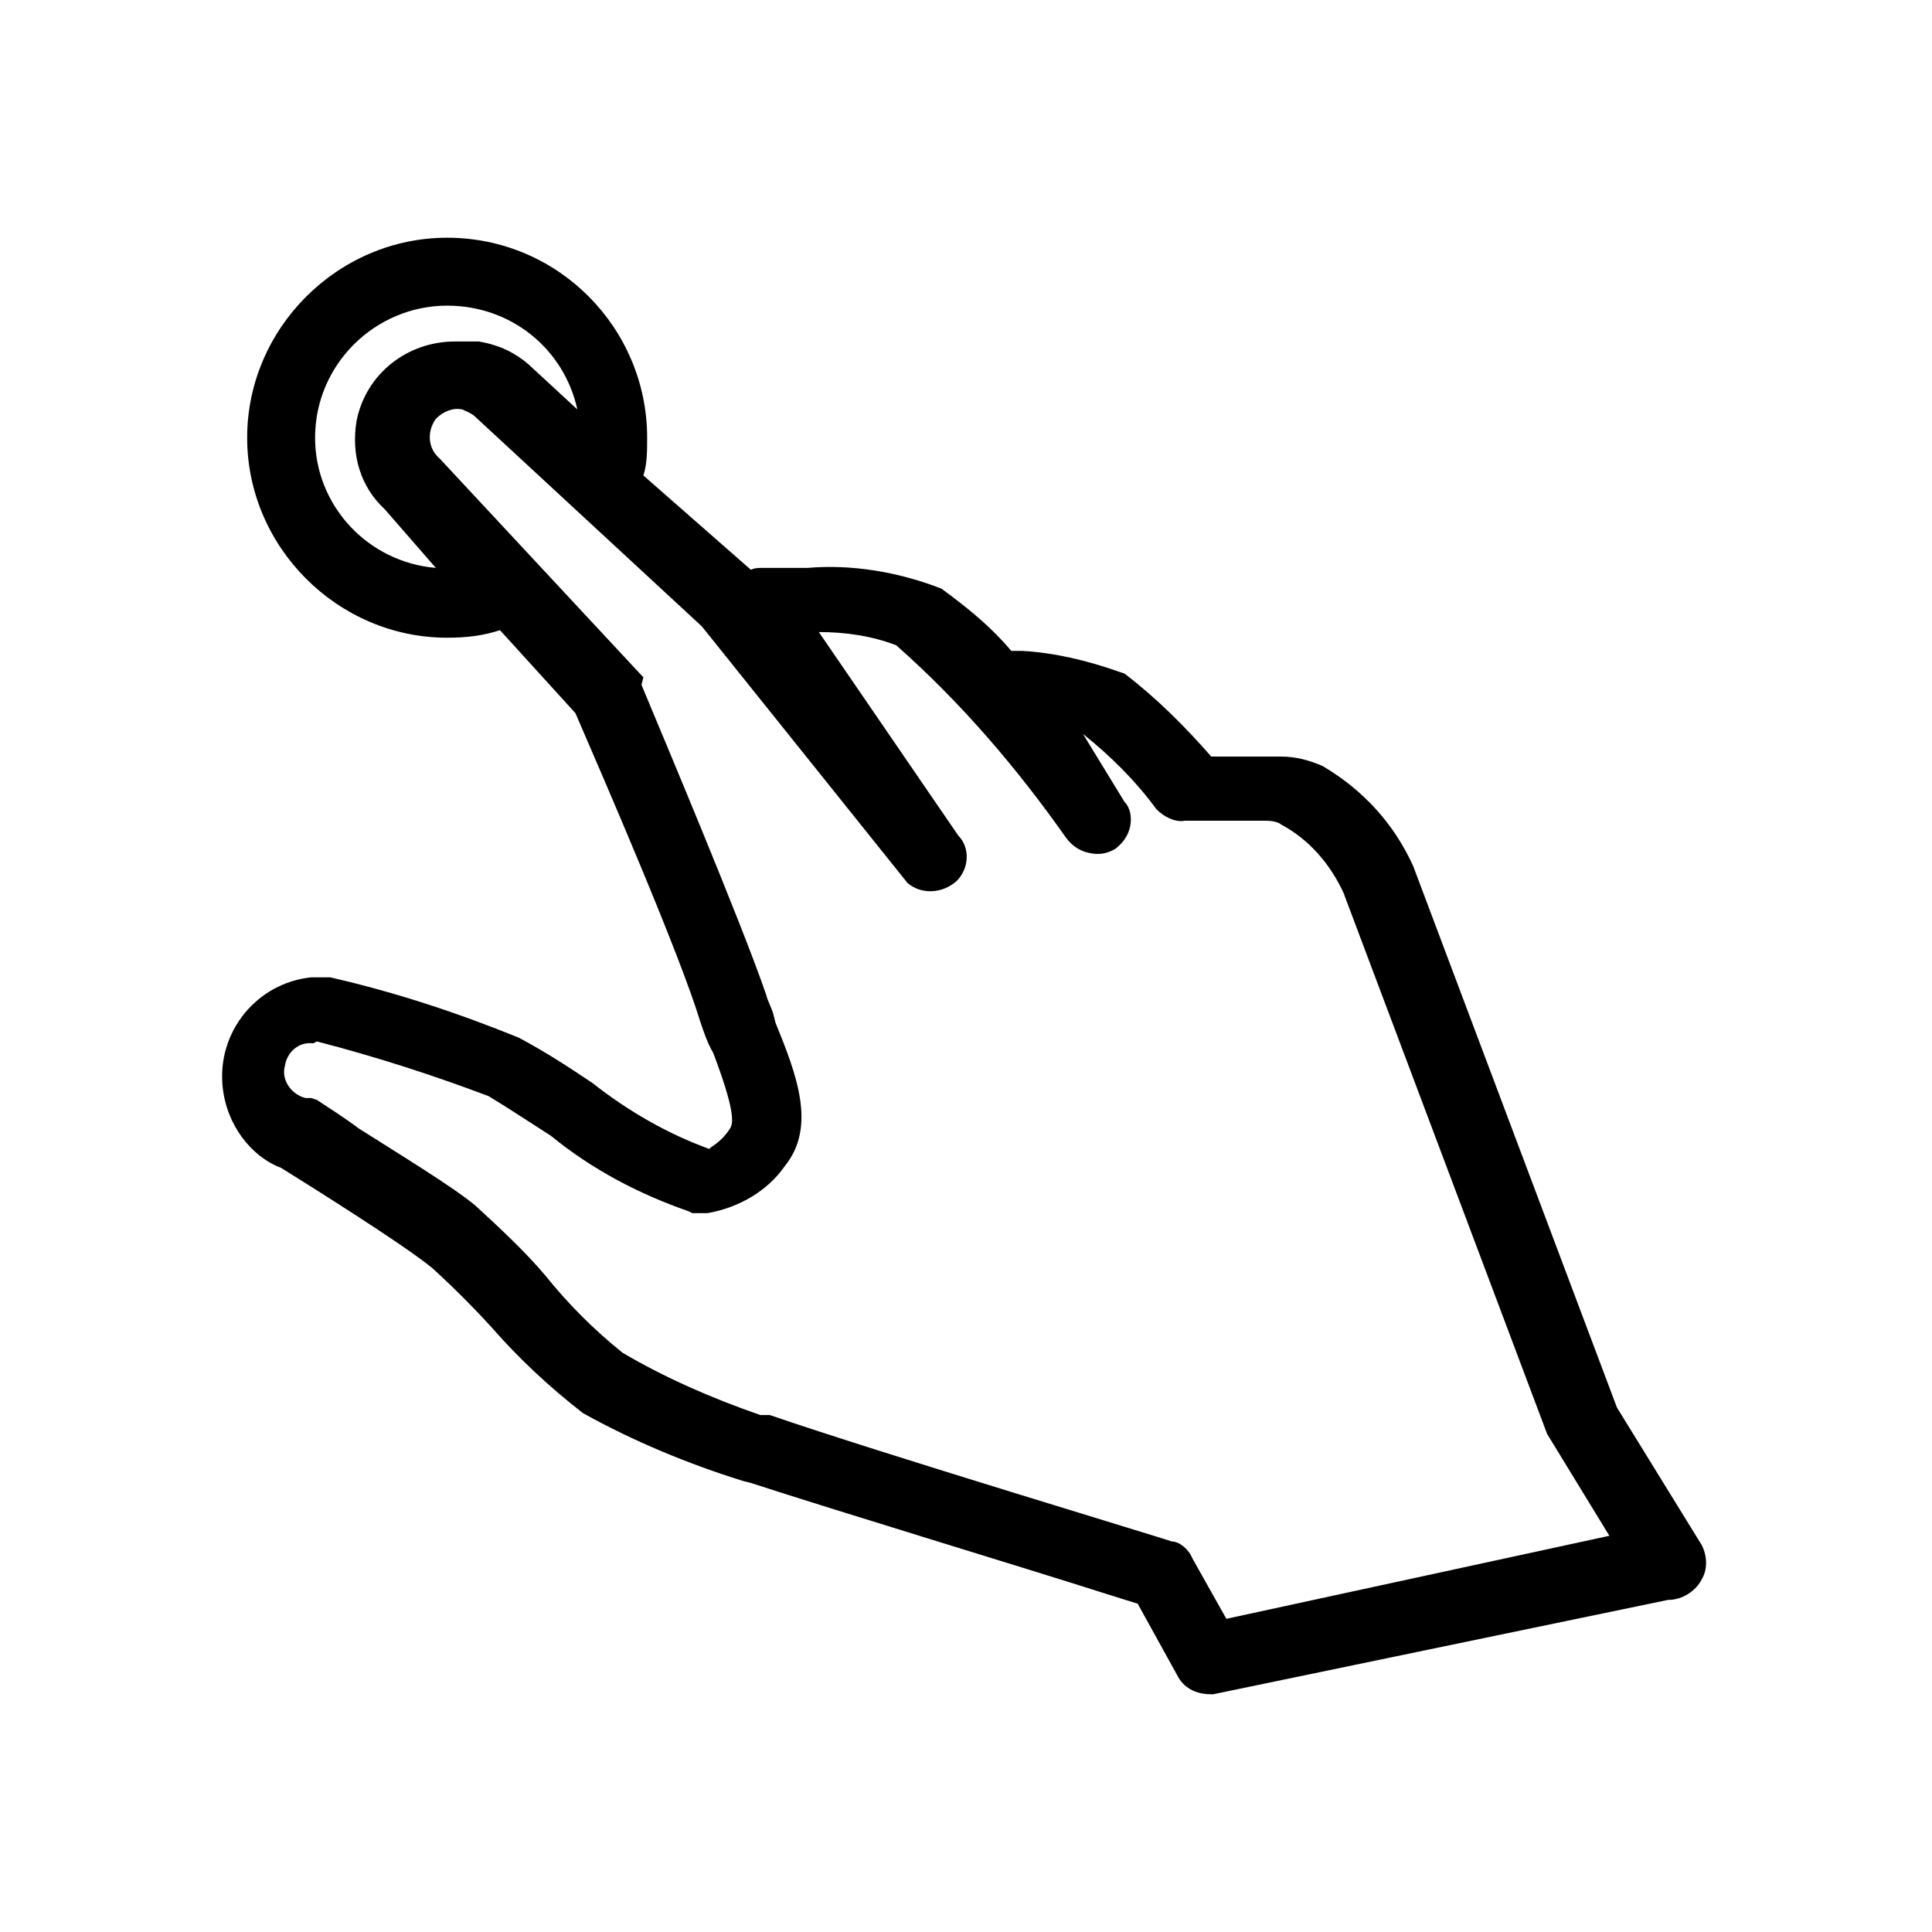 <?xml version="1.0" encoding="utf-8"?>
<!-- Generator: Adobe Illustrator 23.0.1, SVG Export Plug-In . SVG Version: 6.00 Build 0)  -->
<svg version="1.1" id="Layer_1" xmlns="http://www.w3.org/2000/svg" xmlns:xlink="http://www.w3.org/1999/xlink" x="0px" y="0px"
	 viewBox="0 0 1024 1024" style="enable-background:new 0 0 1024 1024;" xml:space="preserve">
<path d="M642,898h1l241-50c8,0,15-5,18-11c3-5,3-12,0-18l-45-73L749,459c-10-22-26-40-48-53c-7-3-14-5-22-5h-37c-14-16-29-31-46-44
	l-3-1c-17-6-34-10-51-11h-6c-10-12-22-22-37-33c-23-9-48-13-71-11h-24c-2,0-4,0-6,1l-57-50c2-6,2-13,2-20c0-58-47-106-106-106
	c-58,0-106,48-106,106s48,106,106,106c10,0,19-1,28-4l40,44c16,37,55,127,66,163c2,6,4,12,7,17c11,29,11,37,9,40c-5,8-11,10-11,11
	c-22-8-43-20-62-35c-12-8-24-16-39-24c-32-13-65-24-100-32h-10c-29,3-50,29-47,58c2,20,15,37,31,43c16,10,64,40,80,53
	c11,10,22,21,32,32c14,16,30,31,48,45c27,15,56,27,85,36l4,1c46,15,142,44,189,59l16,5l21,38C627,894,633,898,642,898z M237,162
	c34,0,62,23,69,55l-26-24c-7-6-15-10-26-12h-13c-25,0-47,17-52,42c-3,18,2,35,15,47l27,31c-36-3-64-33-64-69
	C167,193,199,162,237,162z M403,750c-26-9-51-20-73-33c-15-12-29-26-41-41c-11-13-24-25-37-37c-12-10-40-27-62-41c-8-6-16-11-22-15
	l-3-1h-3c-8-2-13-10-11-17c1-7,7-13,15-12l2-1c31,8,62,18,91,29c10,6,22,14,33,21c22,18,47,31,73,40l2,1h8c17-3,32-12,41-25
	c17-21,6-49-5-76l-1-4c-1-4-3-7-4-11c-13-38-56-140-66-164l1-4L233,243c-6-5-7-14-2-21c4-4,9-6,14-5c2,1,5,2,7,4l120,111l109,136
	c7,6,18,6,26-1c7-7,7-18,1-24l-74-108c14,0,28,2,41,7c34,30,64,65,90,102c3,4,7,7,12,8c4,1,9,1,14-2c4-3,7-7,8-12s0-10-3-13l-22-36
	c15,12,28,25,39,40c4,4,10,7,15,6h43c4,0,7,1,8,2c15,8,26,21,33,36l108,287l33,54l-203,44l-18-32c-2-5-7-9-11-9c-2-1-155-47-213-67
	H403z"/>
</svg>

